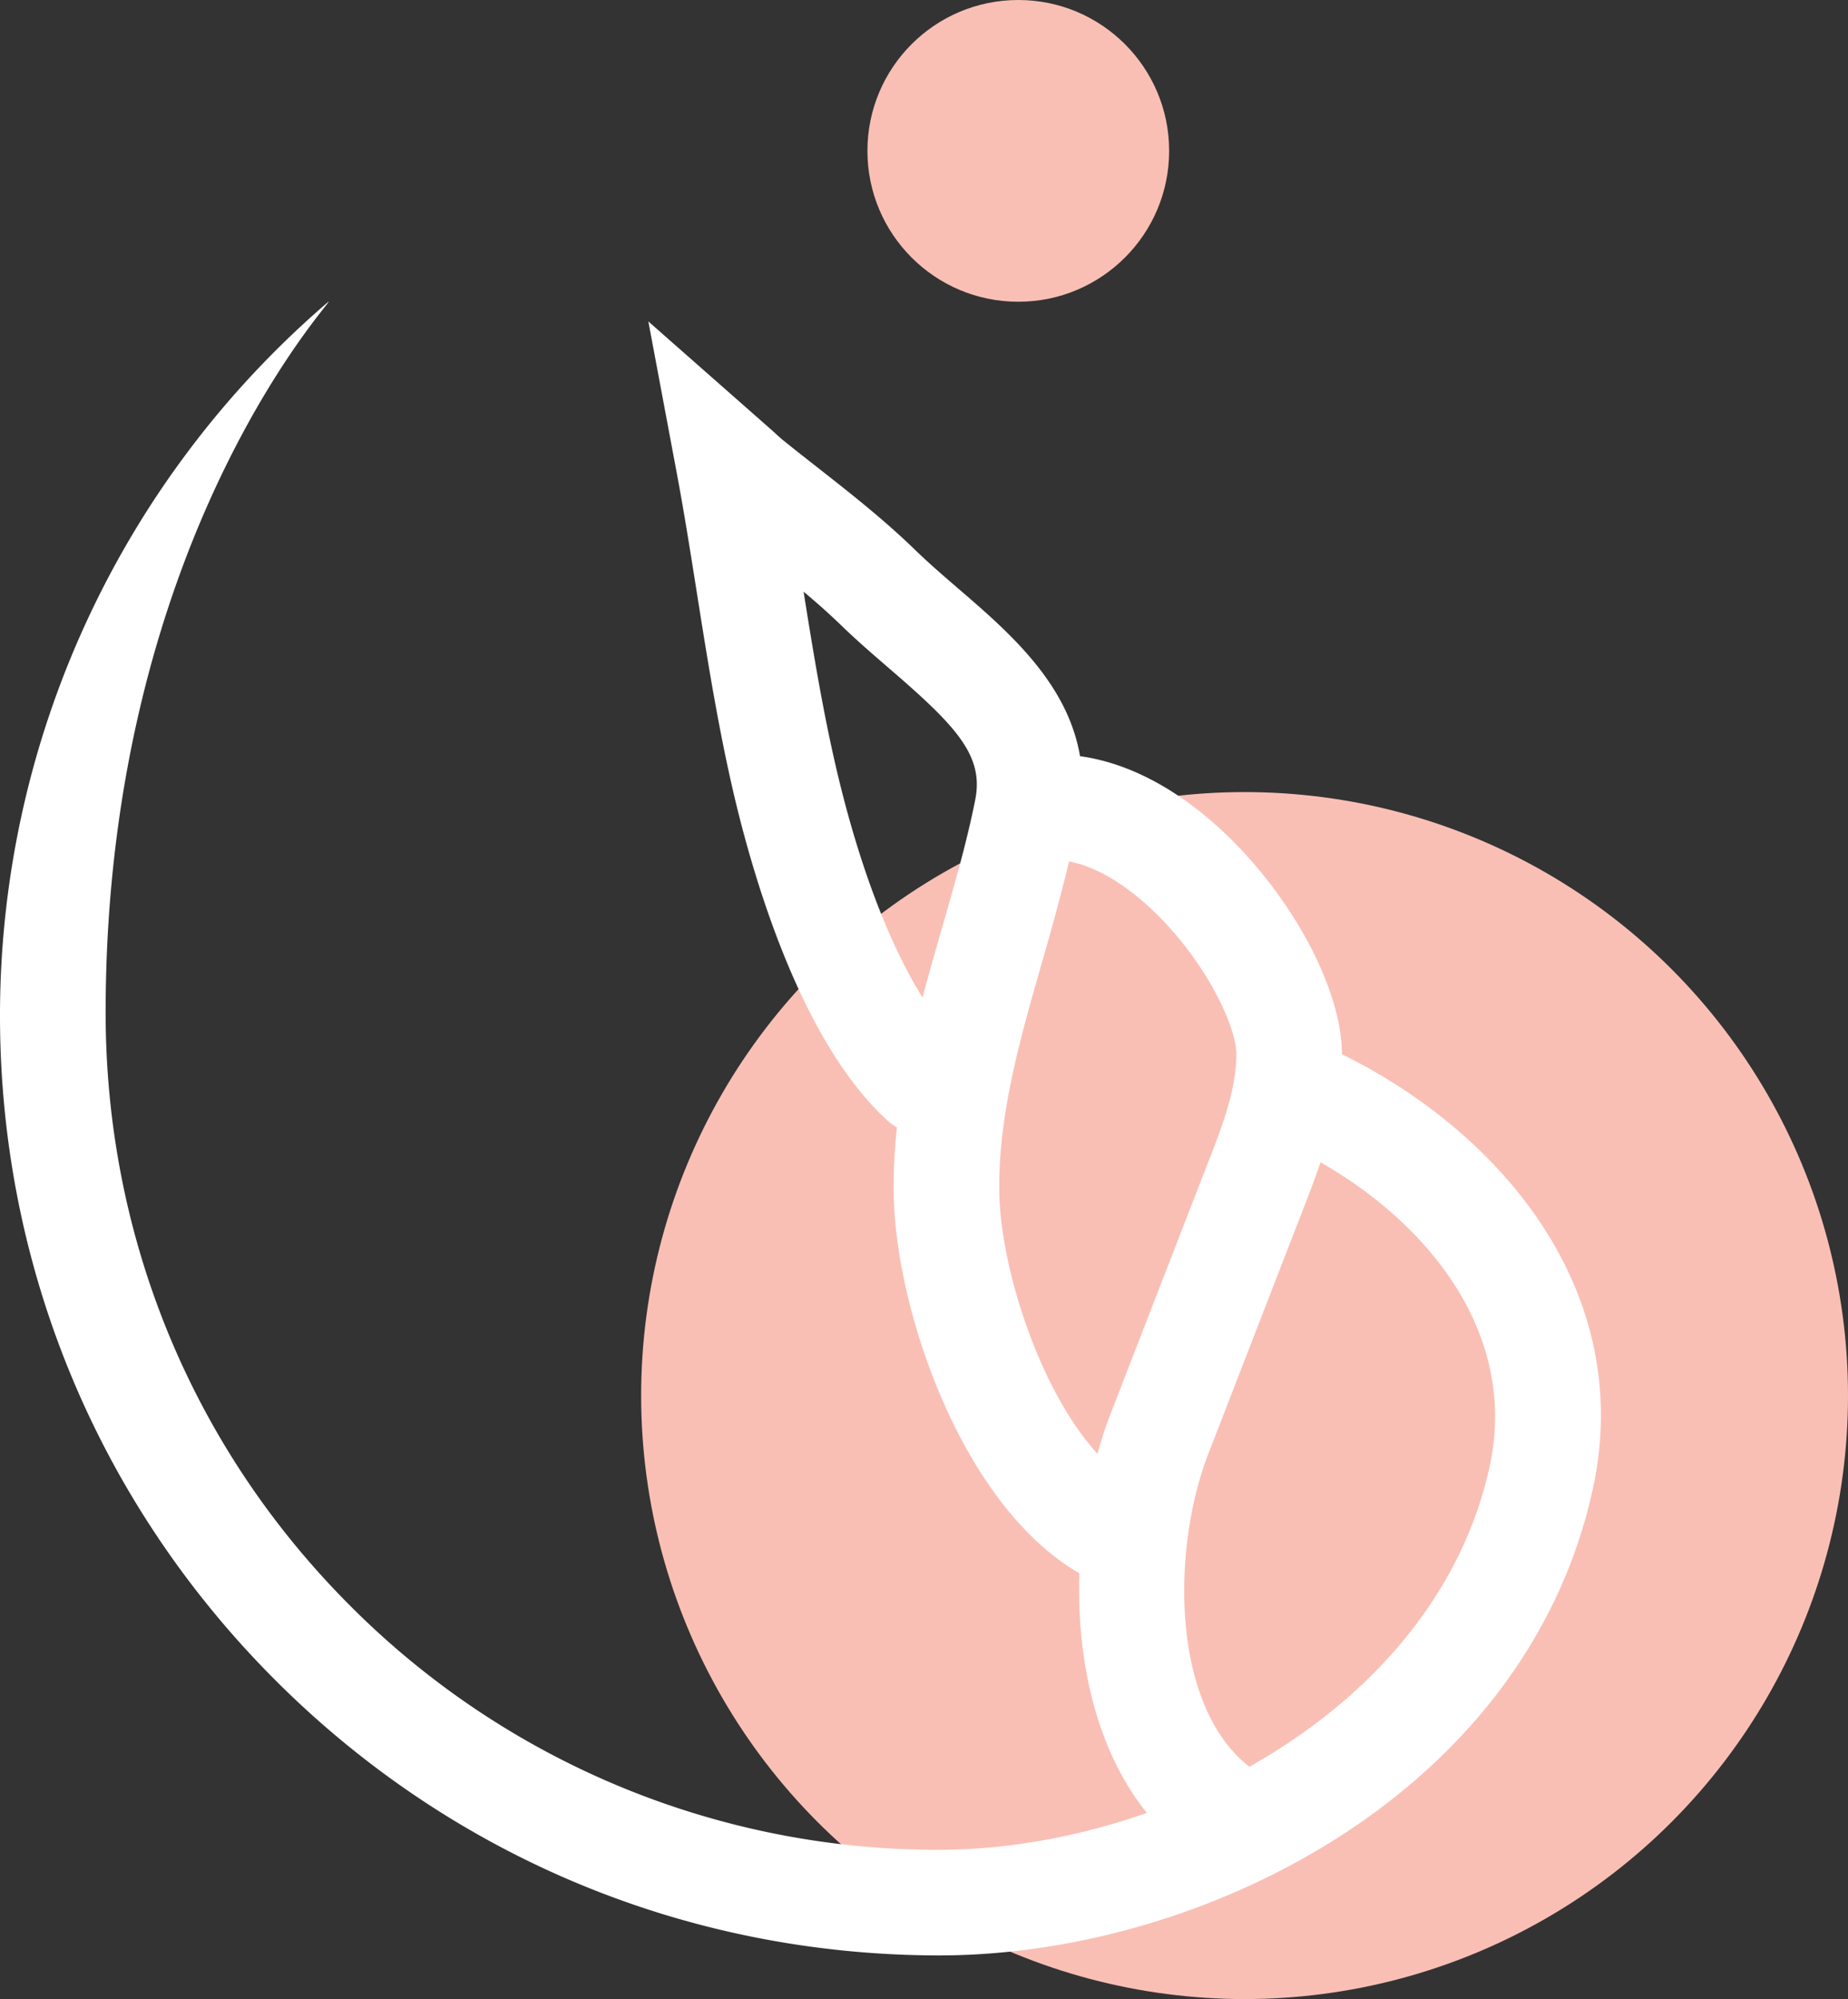 <svg xmlns="http://www.w3.org/2000/svg" width="49" height="53" viewBox="0 0 49 53">
    <rect x="0" y="0" width="49" height="53" fill="#333333" stroke="none"/>
    <g fill="none" fill-rule="evenodd">
        <circle cx="33" cy="37" r="16" fill="#F9BFB5"/>
        <circle cx="27" cy="4" r="4" fill="#F9BFB5"/>
        <path fill="#FFF" d="M39.492 38.908c-.773 3.487-3.269 6.194-6.365 7.932-2.063-1.599-2.08-5.733-1.087-8.298l2.528-6.522c.152-.383.303-.789.447-1.204 2.941 1.678 5.248 4.616 4.477 8.092m-12.996-7.322c-.025-2.054.56-4.084 1.18-6.234.236-.82.464-1.663.671-2.512.65.12 1.27.505 1.73.871 1.655 1.314 2.71 3.394 2.706 4.248-.003.962-.399 1.97-.819 3.035l-2.535 6.537c-.125.318-.23.66-.329 1.012-1.53-1.667-2.58-4.94-2.604-6.957m-2.034-5.14c-.866-1.376-1.67-3.47-2.257-5.942-.372-1.566-.642-3.21-.898-4.817.347.29.681.586 1 .895.415.402.858.784 1.295 1.161 1.75 1.508 2.492 2.29 2.256 3.464-.22 1.106-.538 2.206-.873 3.37a83.287 83.287 0 0 0-.523 1.868m11.12 1.506c-.003-1.936-1.653-4.757-3.765-6.434-1.047-.83-2.123-1.322-3.18-1.469-.328-1.938-1.89-3.292-3.208-4.426-.395-.34-.797-.686-1.172-1.05-.835-.81-1.74-1.519-2.616-2.206-.287-.225-.573-.449-.858-.679-.1-.08-.197-.173-.293-.26l-3.299-2.905.747 3.984c.2 1.064.37 2.14.54 3.215.283 1.785.576 3.63 1.002 5.43.552 2.32 1.812 6.52 4.055 8.56.077.07.161.13.248.18-.062.57-.094 1.144-.087 1.728.037 3.1 1.806 8.29 4.923 10.092-.072 2.296.437 4.672 1.79 6.354-1.813.636-3.708.978-5.515.978h-.049a21.973 21.973 0 0 1-15.619-6.53C5.063 38.32 2.801 32.758 2.801 26.85c0-12.899 6.464-19.328 5.876-18.824A24.916 24.916 0 0 0 0 26.842c-.022 6.656 2.55 12.921 7.24 17.643 4.69 4.723 10.94 7.335 17.595 7.358h.06c2.927 0 6.085-.747 8.914-2.176.012-.007.025-.01.037-.019 4.003-2.03 7.34-5.443 8.38-10.135 1.161-5.232-2.392-9.47-6.644-11.562"/>
    </g>
</svg>
